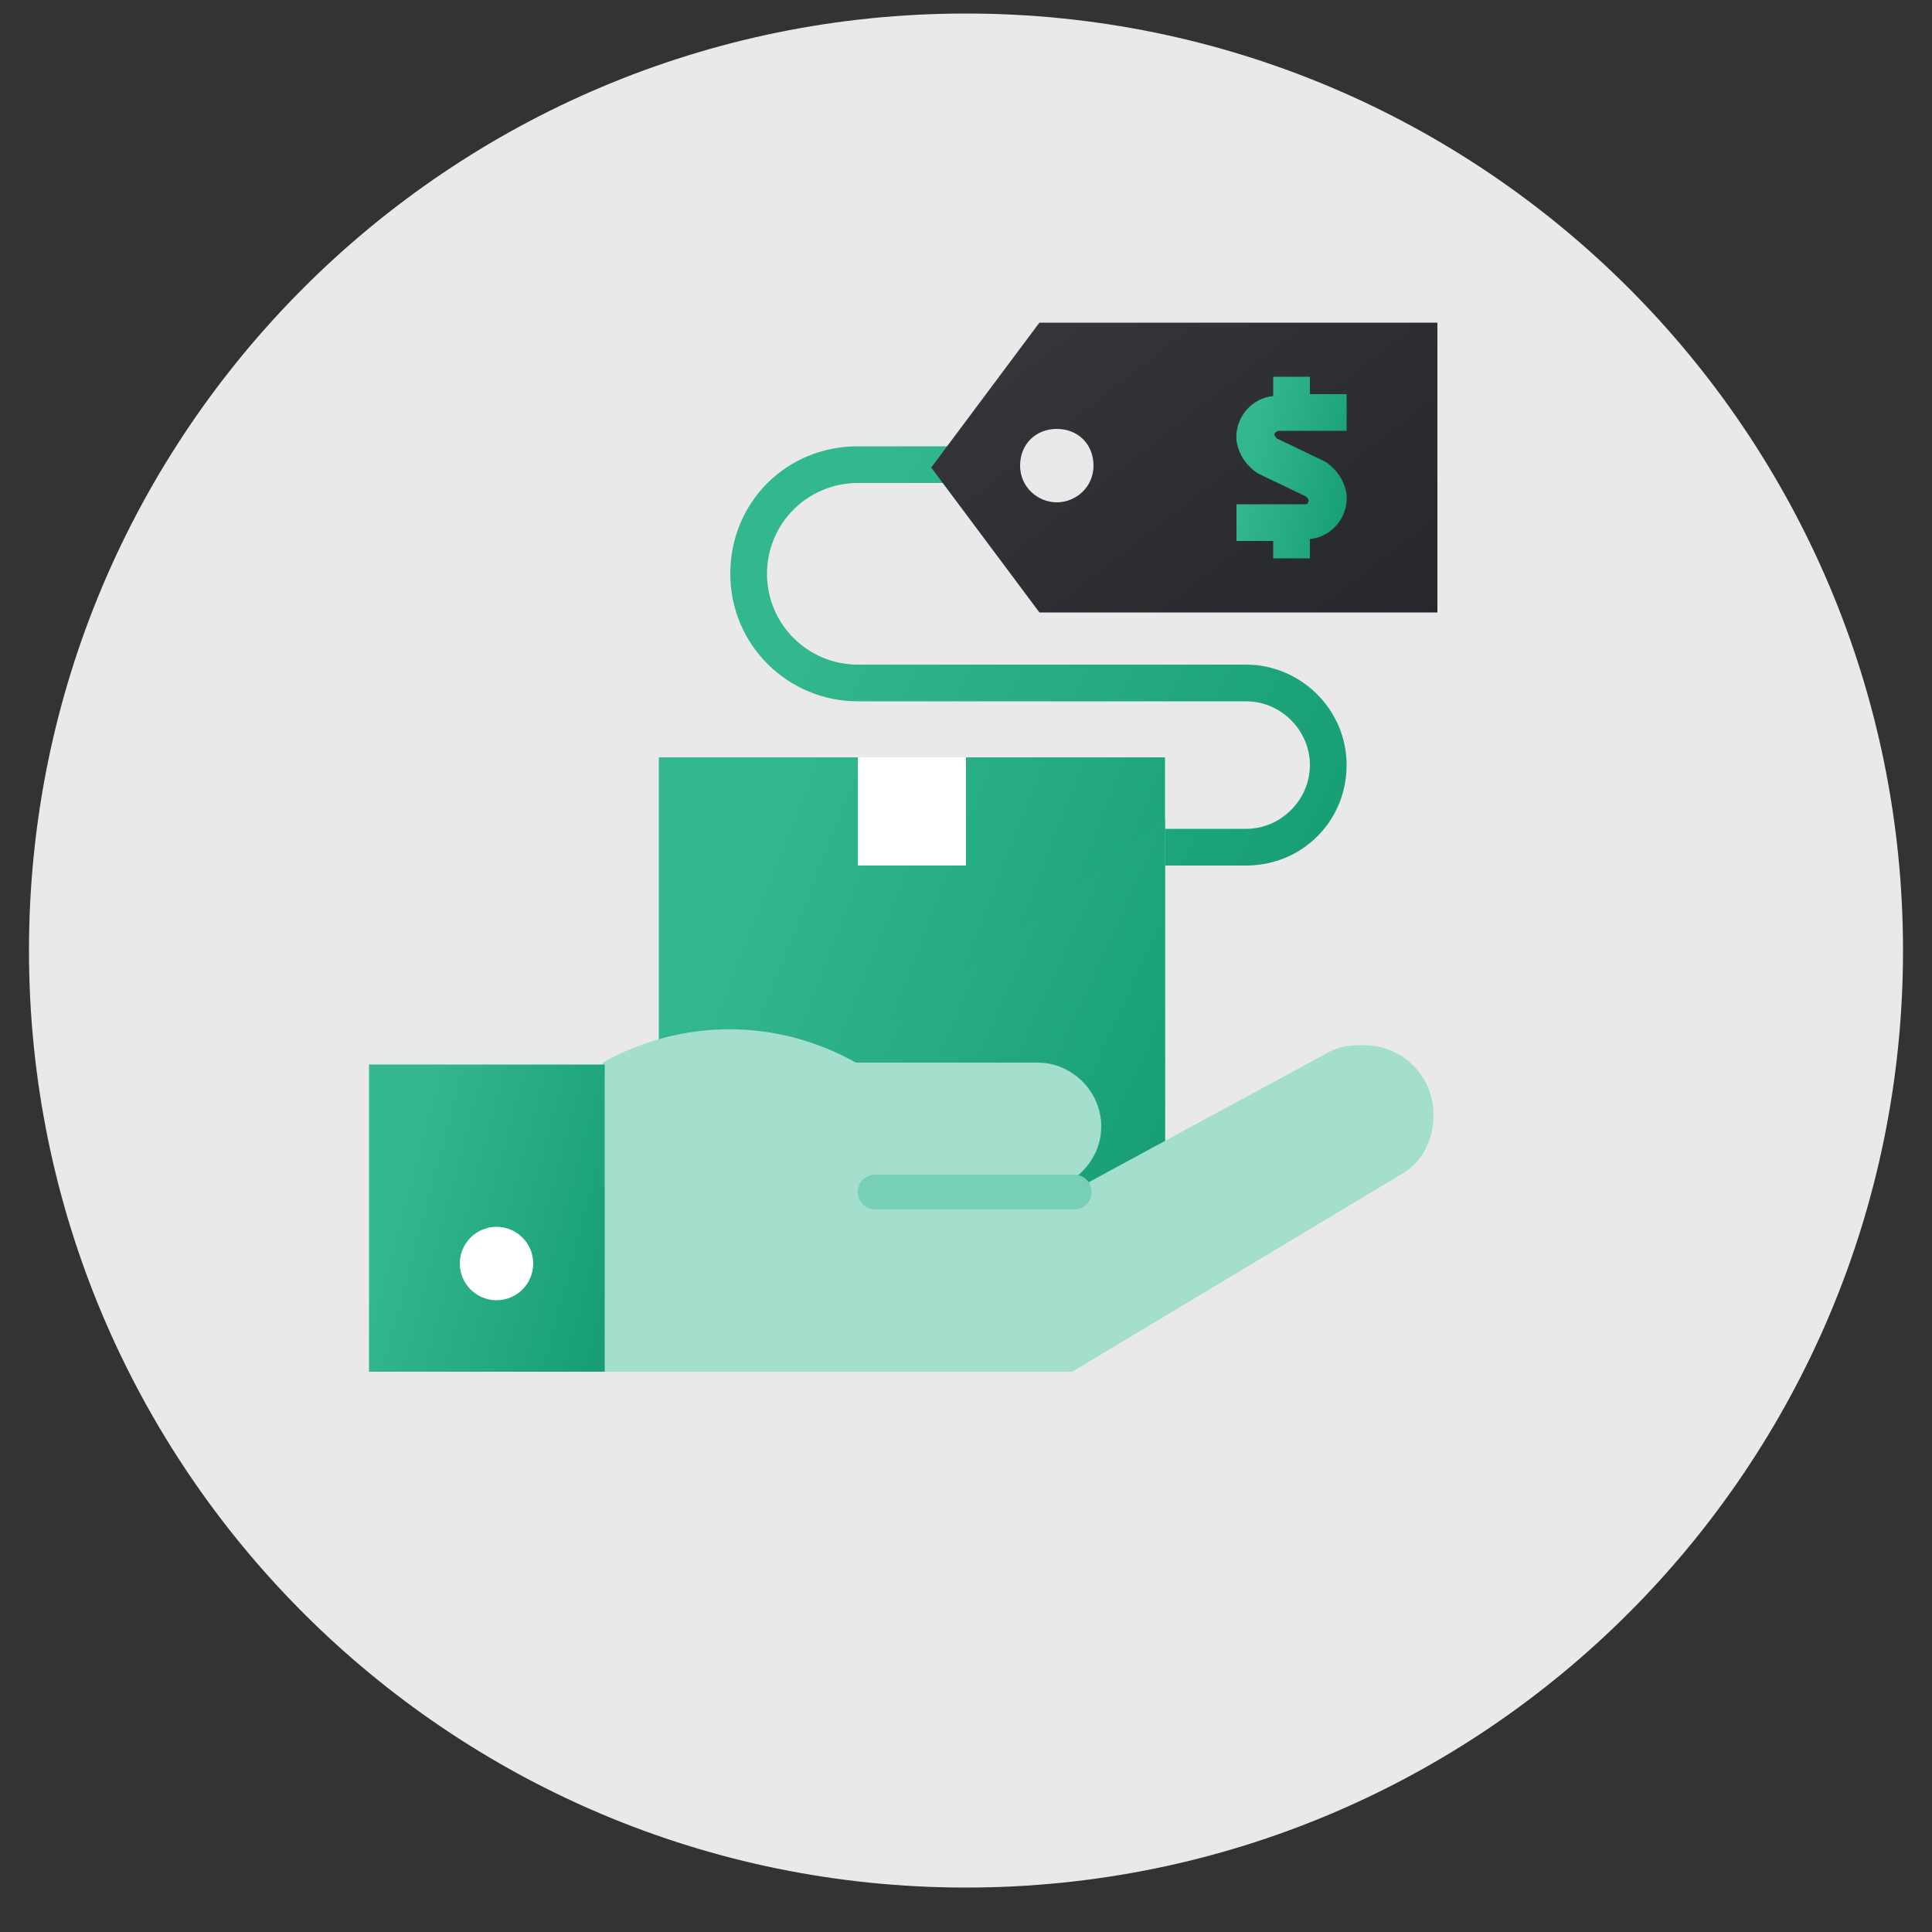 <svg width="100" height="100" viewBox="0 0 100 100" fill="none" xmlns="http://www.w3.org/2000/svg">
<rect x="0" y="0" width="100" height="100" fill="#333333" stroke="none"/>
<path d="M50 97.7C76.786 97.7 98.5 75.986 98.5 49.2C98.5 22.414 76.786 0.7 50 0.7C23.214 0.7 1.5 22.414 1.5 49.2C1.5 75.986 23.214 97.7 50 97.7Z" fill="#E9E9EA"/>
<path d="M60.3 39.2H34.1V62.6H60.3V39.2Z" fill="url(#paint0_linear_1_352)"/>
<path d="M50 39.2H44.4V44.8H50V39.2Z" fill="white"/>
<path d="M64.5 44.8H60.3V42.9H64.5C66.3 42.9 67.8 41.4 67.8 39.6C67.8 37.8 66.3 36.3 64.5 36.3H44.4C40.8 36.3 37.8 33.4 37.8 29.7C37.8 26 40.7 23.1 44.4 23.1H52.8V25H44.4C41.8 25 39.7 27.1 39.7 29.7C39.7 32.3 41.8 34.4 44.4 34.4H64.5C67.3 34.4 69.7 36.7 69.7 39.6C69.7 42.5 67.4 44.8 64.5 44.8Z" fill="url(#paint1_linear_1_352)"/>
<path d="M34.1 62.1V62.6H60.3V42.4L34.1 62.1Z" fill="url(#paint2_linear_1_352)"/>
<path d="M55.6 61.6H53.7C55.5 61.6 57 60.1 57 58.3C57 56.5 55.5 55 53.7 55H44.3C40.2 52.7 35.3 52.7 31.2 55V71H55.5L72.5 60.8C73.6 60.2 74.2 59 74.2 57.7C74.2 55.7 72.6 54.1 70.6 54.1H70.4C69.8 54.1 69.2 54.2 68.7 54.5L55.6 61.6Z" fill="#A4DFCD"/>
<path d="M31.3 55.1H19.1V71H31.3V55.1Z" fill="url(#paint3_linear_1_352)"/>
<path d="M55.6 62.6H45.3C44.8 62.6 44.4 62.2 44.4 61.7C44.4 61.2 44.8 60.8 45.3 60.8H55.6C56.1 60.8 56.5 61.2 56.5 61.7C56.5 62.2 56.1 62.6 55.6 62.6Z" fill="#77CFB5"/>
<path d="M25.7 67.3C26.749 67.3 27.6 66.449 27.6 65.4C27.6 64.351 26.749 63.5 25.7 63.5C24.651 63.5 23.8 64.351 23.8 65.4C23.8 66.449 24.651 67.3 25.7 67.3Z" fill="white"/>
<path d="M53.8 16.7L48.2 24.2L53.8 31.7H74.4V16.7H53.8ZM54.7 26C53.7 26 52.8 25.2 52.8 24.1C52.8 23 53.6 22.2 54.7 22.2C55.8 22.2 56.6 23 56.6 24.1C56.6 25.2 55.7 26 54.7 26Z" fill="url(#paint4_linear_1_352)"/>
<path d="M66.2 22.3H69.7V20.4H67.8V19.5H65.9V20.5C64.8 20.6 63.9 21.6 64 22.8C64.1 23.5 64.5 24.1 65.1 24.5L67.6 25.7C67.7 25.8 67.8 25.9 67.7 26C67.7 26.1 67.6 26.1 67.5 26.1H64V28H65.9V28.9H67.8V27.9C68.9 27.8 69.8 26.8 69.7 25.6C69.6 24.9 69.2 24.3 68.6 23.9L66.1 22.7C66 22.6 65.9 22.5 66 22.4C66 22.4 66.1 22.3 66.2 22.3Z" fill="url(#paint5_linear_1_352)"/>
<defs>
<linearGradient id="paint0_linear_1_352" x1="61.492" y1="88.483" x2="26.733" y2="74.809" gradientUnits="userSpaceOnUse">
<stop stop-color="#0B936A"/>
<stop offset="1" stop-color="#33B78F"/>
</linearGradient>
<linearGradient id="paint1_linear_1_352" x1="71.152" y1="68.802" x2="32.573" y2="48.876" gradientUnits="userSpaceOnUse">
<stop stop-color="#0B936A"/>
<stop offset="1" stop-color="#33B78F"/>
</linearGradient>
<linearGradient id="paint2_linear_1_352" x1="61.492" y1="84.943" x2="28.256" y2="69.797" gradientUnits="userSpaceOnUse">
<stop stop-color="#0B936A"/>
<stop offset="1" stop-color="#33B78F"/>
</linearGradient>
<linearGradient id="paint3_linear_1_352" x1="31.855" y1="88.587" x2="14.431" y2="83.889" gradientUnits="userSpaceOnUse">
<stop stop-color="#0B936A"/>
<stop offset="1" stop-color="#33B78F"/>
</linearGradient>
<linearGradient id="paint4_linear_1_352" x1="77.38" y1="36.729" x2="53.808" y2="6.481" gradientUnits="userSpaceOnUse">
<stop stop-color="#222429"/>
<stop offset="1" stop-color="#383A3E"/>
</linearGradient>
<linearGradient id="paint5_linear_1_352" x1="69.968" y1="39.297" x2="61.594" y2="37.508" gradientUnits="userSpaceOnUse">
<stop stop-color="#0B936A"/>
<stop offset="1" stop-color="#33B78F"/>
</linearGradient>
</defs>
</svg>
